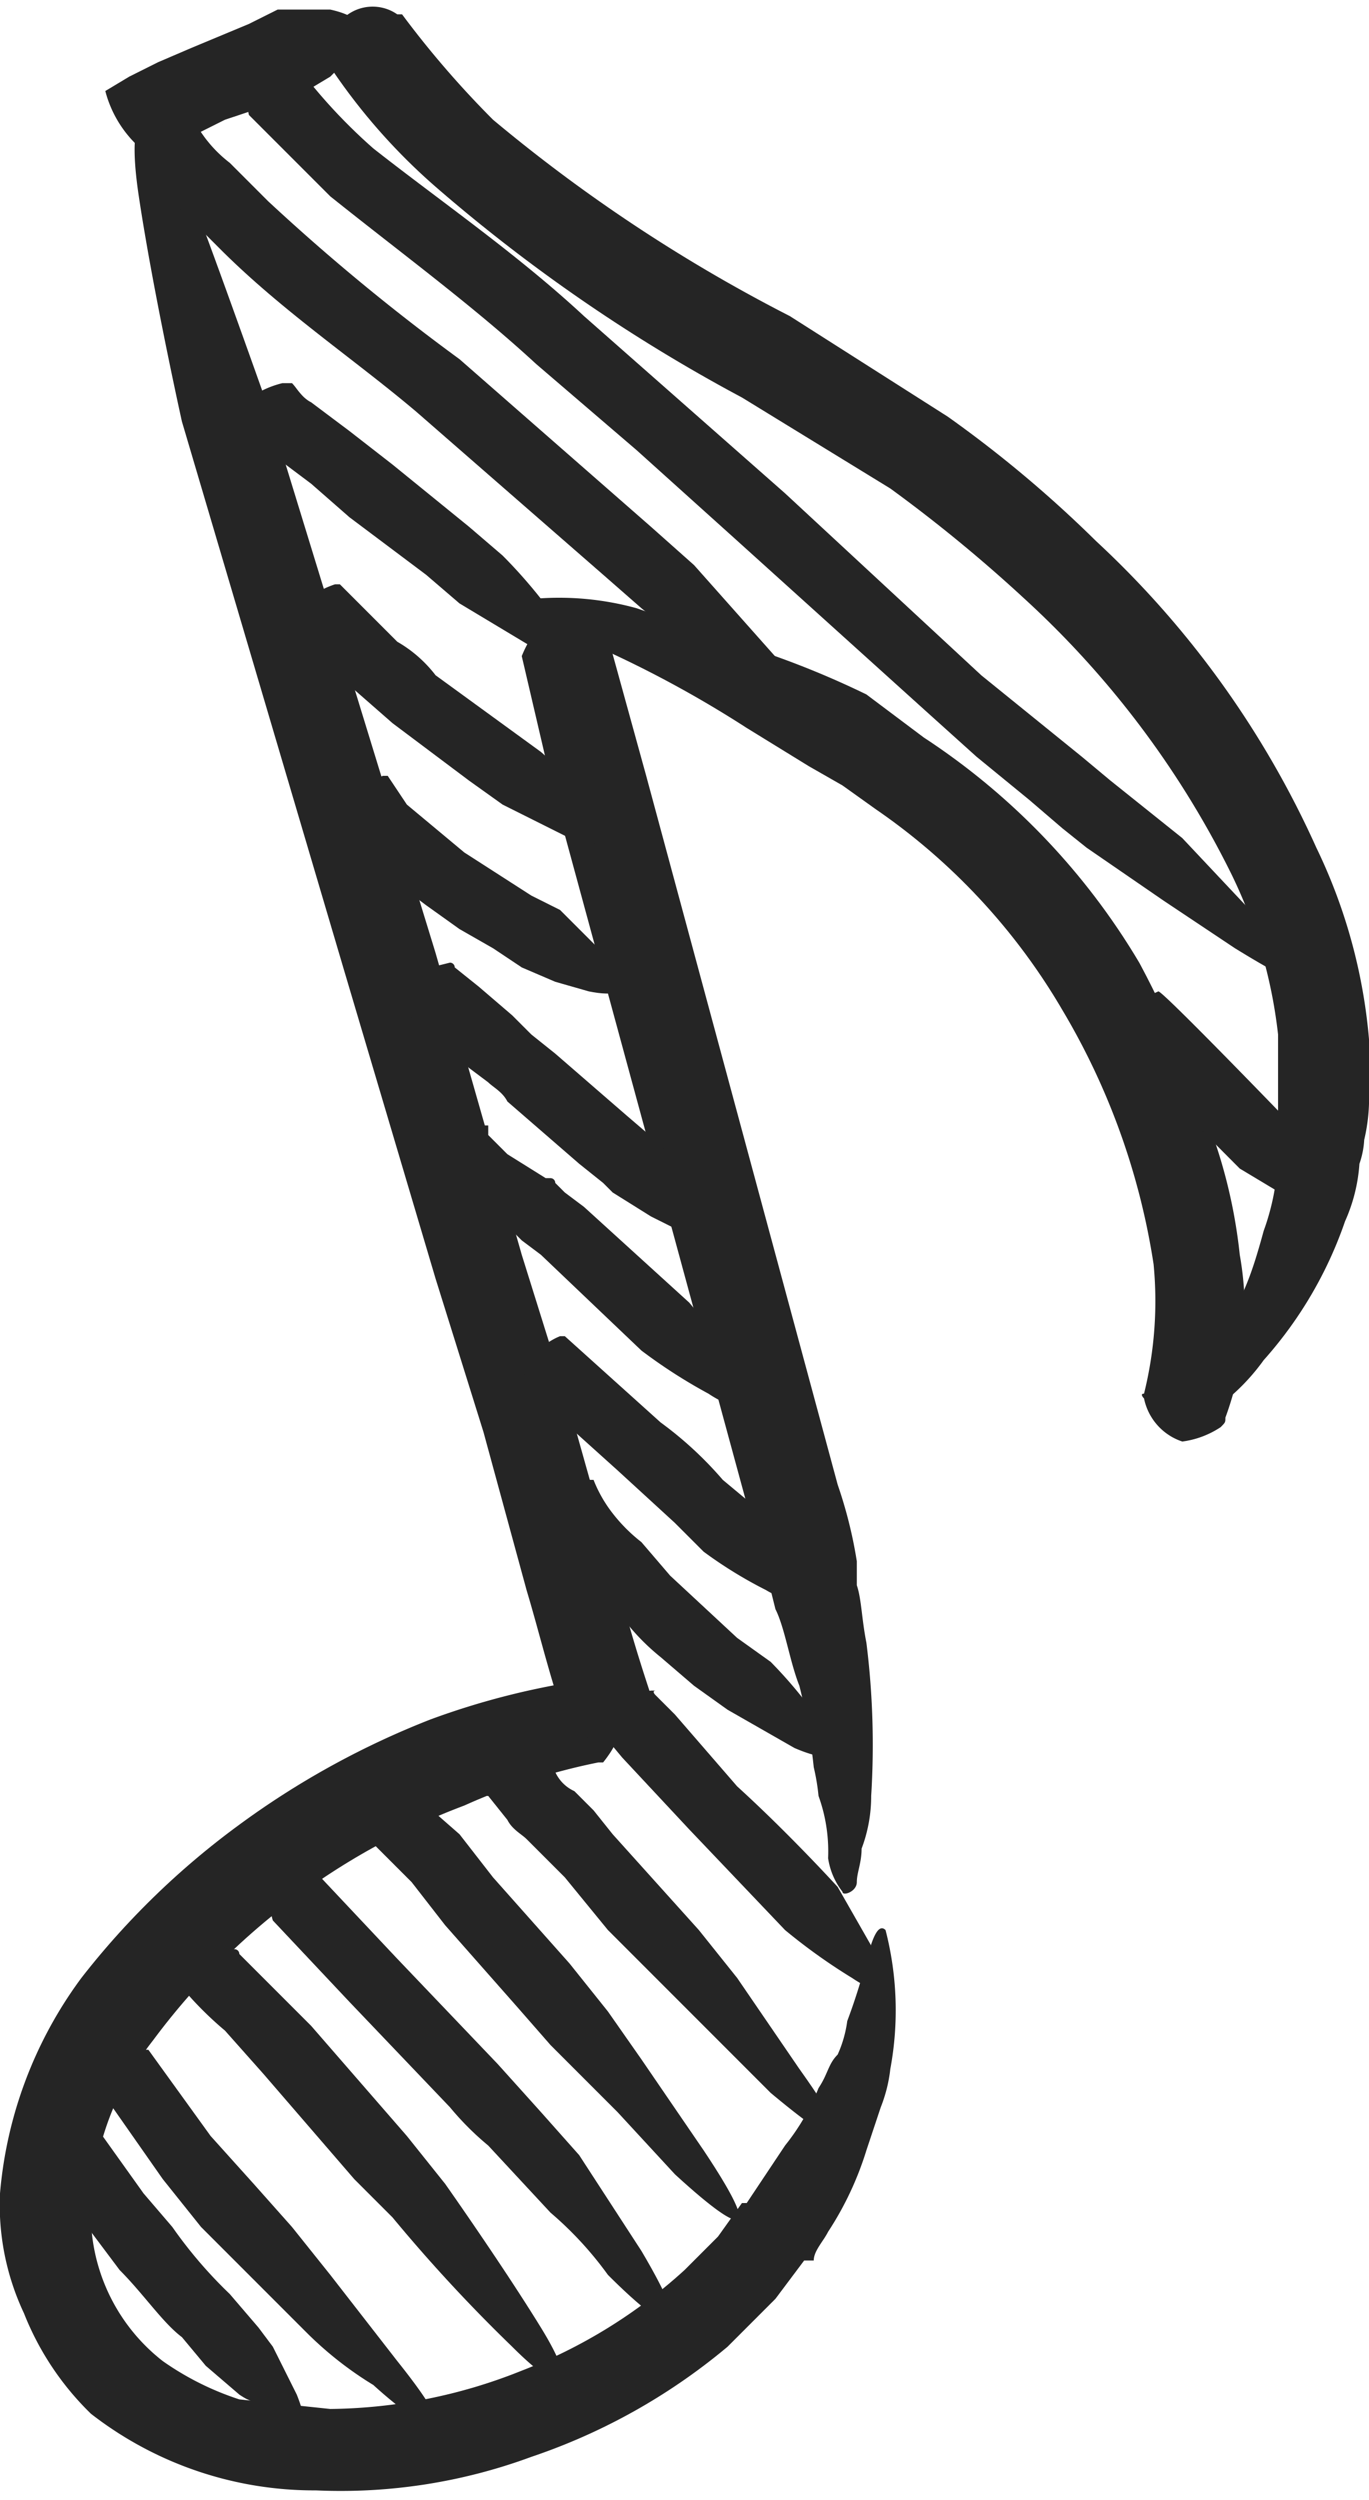 <svg id="a55761a2-7334-4d84-9176-7b6fedde0e93" data-name="Objects" xmlns="http://www.w3.org/2000/svg" viewBox="0 0 28.6 52.2">
  <defs>
    <style>
      .b14ed22a-4e49-46d4-a81b-08eed4e18a56 {
        fill: #252525;
      }
    </style>
  </defs>
  <g>
    <g>
      <path class="b14ed22a-4e49-46d4-a81b-08eed4e18a56" d="M566.7,900.3h.1a1.1,1.1,0,0,1,.7.6c.1.3.1.6-.3,1.1h-.1a13.1,13.1,0,0,0-2.8.9,14.4,14.4,0,0,0-6.5,4.9,6.1,6.1,0,0,0-1.3,3.5,3.9,3.9,0,0,0,1.5,3.2,6,6,0,0,0,1.6.8l1.9.2a11,11,0,0,0,4-.8,10.8,10.8,0,0,0,3.4-2.1l.4-.4.3-.3.5-.7h.1l.2-.3.6-.9a4.7,4.7,0,0,0,.7-1.2c.2-.3.2-.5.4-.7a2.5,2.5,0,0,0,.2-.7c.3-.8.4-1.3.5-1.6s.2-.4.3-.3a6.7,6.7,0,0,1,.1,2.9,3.1,3.1,0,0,1-.2.8l-.3.9a6.7,6.7,0,0,1-.8,1.7c-.1.2-.3.4-.3.6h-.2l-.6.8-.3.3-.3.3-.4.4a12.7,12.7,0,0,1-4.1,2.3,11.5,11.5,0,0,1-4.5.7,7.6,7.6,0,0,1-4.7-1.6,6,6,0,0,1-1.4-2.1,5.3,5.3,0,0,1-.5-2.5,8.8,8.8,0,0,1,1.7-4.5,16.6,16.6,0,0,1,3.3-3.2,17.5,17.5,0,0,1,4-2.2A16,16,0,0,1,566.7,900.3Z" transform="translate(-554.6 -865.2)"/>
      <path class="b14ed22a-4e49-46d4-a81b-08eed4e18a56" d="M568.2,900.6c.1,0,.1,0,0,.1a.9.9,0,0,1-.4.7c-.2.2-.5.3-1.1,0h-.2c-.4-1.1-.6-2-.9-3l-.9-3.3-1-3.2-1.9-6.4L558.4,874s-.6-2.7-.9-4.7.2-2.1,1-.2c0-.2,1.7,4.6,1.7,4.6l3.5,11.4,1.8,6.3,1,3.2.9,3.2C567.6,898.7,567.9,899.7,568.2,900.6Z" transform="translate(-554.6 -865.2)"/>
      <path class="b14ed22a-4e49-46d4-a81b-08eed4e18a56" d="M557.8,868.5h0a2.4,2.4,0,0,1-1-1.4h0l.5-.3.6-.3.7-.3,1.2-.5.6-.3h1.1c.9.2.7.6.4,1l-.4.4-.5.3-.5.2-.6.2-.6.2-.6.3-.4.3Z" transform="translate(-554.6 -865.2)"/>
      <path class="b14ed22a-4e49-46d4-a81b-08eed4e18a56" d="M561.5,866.6v-.2a.9.9,0,0,1,1.4-.9h.1a20,20,0,0,0,1.9,2.2,33.3,33.3,0,0,0,6.2,4.1l3.3,2.1a25.1,25.1,0,0,1,3.1,2.6,19.8,19.8,0,0,1,4.6,6.4,11.4,11.4,0,0,1,1.1,4V888a3.8,3.8,0,0,1-.1,1,1.8,1.8,0,0,1-.1.5,3.5,3.5,0,0,1-.3,1.2,8.5,8.5,0,0,1-1.7,2.9,4.4,4.4,0,0,1-1.3,1.2c-.3.2-.4.2-.4,0s.5-.9.9-1.8.5-1,.8-2.1a5,5,0,0,0,.3-1.6v-1.9h0v-.6a10.2,10.2,0,0,0-1-3.4,19.5,19.5,0,0,0-4.3-5.7,31.1,31.1,0,0,0-2.8-2.3l-3.1-1.9a34.7,34.7,0,0,1-6.4-4.4A12.6,12.6,0,0,1,561.5,866.6Z" transform="translate(-554.6 -865.2)"/>
      <path class="b14ed22a-4e49-46d4-a81b-08eed4e18a56" d="M580.2,894.8c0,.1,0,.1-.1.2a1.9,1.9,0,0,1-.8.3,1.2,1.2,0,0,1-.8-.9s-.1-.1,0-.1a8,8,0,0,0,.2-2.7,14.7,14.7,0,0,0-1.9-5.3,13.1,13.1,0,0,0-3.9-4.2l-.7-.5-.7-.4-1.3-.8a23.4,23.4,0,0,0-2.7-1.5c-1.5-.7-2-1-1.7-1.2a6.1,6.1,0,0,1,2.1.2l2.3.8a18.6,18.6,0,0,1,2.5,1l1.2.9a14.4,14.4,0,0,1,4.5,4.7,19.4,19.4,0,0,1,1.3,3,10.9,10.9,0,0,1,.8,3.1A6.5,6.5,0,0,1,580.2,894.8Z" transform="translate(-554.6 -865.2)"/>
      <path class="b14ed22a-4e49-46d4-a81b-08eed4e18a56" d="M565.5,878.9h0c.2-.5.7-1.3,1.7-.5a.1.1,0,0,1,.1.1l.8,2.9,4,14.8a9.4,9.4,0,0,1,.4,1.6v.5c.1.3.1.7.2,1.2a17.1,17.1,0,0,1,.1,3.2,3.1,3.1,0,0,1-.2,1.1c0,.3-.1.5-.1.7s-.3.3-.3.2a1.5,1.5,0,0,1-.3-.7,3.4,3.4,0,0,0-.2-1.3,4.5,4.5,0,0,0-.1-.6,12.2,12.2,0,0,0-.3-1.7c-.2-.5-.3-1.2-.5-1.6l-.2-.8a10.3,10.3,0,0,0-.4-1.4l-4-14.7Z" transform="translate(-554.6 -865.2)"/>
    </g>
    <path class="b14ed22a-4e49-46d4-a81b-08eed4e18a56" d="M555.4,910.3h0a1.4,1.4,0,0,1,1.1-.7h.1l.5.7.5.7.6.7a9.4,9.4,0,0,0,1.2,1.4l.6.7.3.4.5,1c.4,1-.1.8-.6.4s-.3-.2-.6-.4l-.7-.6-.5-.6c-.4-.3-.8-.9-1.3-1.4l-.6-.8-.6-.7Z" transform="translate(-554.6 -865.2)"/>
    <path class="b14ed22a-4e49-46d4-a81b-08eed4e18a56" d="M556.6,908.7h-.1c0-.4.2-1,1.1-.7h.1l1.3,1.8.9,1,.8.9.8,1,1.4,1.8c1.6,2,.6,1.5-.5.5a7.5,7.5,0,0,1-1.4-1.1l-1.4-1.4-.8-.8-.8-1Z" transform="translate(-554.6 -865.2)"/>
    <path class="b14ed22a-4e49-46d4-a81b-08eed4e18a56" d="M558.4,906.7v-.2a.7.7,0,0,1,.3-.6c.2-.1.5,0,.8,0a.1.1,0,0,1,.1.1l.7.7.8.8,2,2.3.8,1s1.2,1.7,2,3,.5,1.5-.6.4a33.2,33.2,0,0,1-2.5-2.7l-.8-.8-1.9-2.2-.8-.9A7.3,7.3,0,0,1,558.4,906.7Z" transform="translate(-554.6 -865.2)"/>
    <path class="b14ed22a-4e49-46d4-a81b-08eed4e18a56" d="M560.3,905.3h0c-.1-.3-.1-1,.9-.9h.1l1.6,1.7,2.1,2.2.9,1,.8.9,1.3,2c1.3,2.2.4,1.6-.7.5a7.4,7.4,0,0,0-1.2-1.3l-1.3-1.4a6,6,0,0,1-.8-.8l-2.1-2.2Z" transform="translate(-554.6 -865.2)"/>
    <path class="b14ed22a-4e49-46d4-a81b-08eed4e18a56" d="M562.3,903.6h0a.8.8,0,0,1,.2-.7c.1-.2.4-.2.8-.2a.1.1,0,0,0,.1.1l.8.7.7.9,1.6,1.8.8,1,.7,1,1.3,1.9c1.4,2.1.6,1.6-.6.5l-1.2-1.3-1.4-1.4-.7-.8-1.5-1.7-.7-.9Z" transform="translate(-554.6 -865.2)"/>
    <path class="b14ed22a-4e49-46d4-a81b-08eed4e18a56" d="M564.8,902.7a.1.1,0,0,1-.1-.1,1,1,0,0,1,.2-.7h1l.3.3a.8.8,0,0,0,.4.4l.4.4.4.5.9,1,.9,1,.8,1,1.3,1.9c1.5,2.1.6,1.5-.6.5l-1.3-1.3-1.3-1.3-.8-.8-.9-1.1-.4-.4-.4-.4c-.1-.1-.3-.2-.4-.4Z" transform="translate(-554.6 -865.2)"/>
    <path class="b14ed22a-4e49-46d4-a81b-08eed4e18a56" d="M566.9,900.8h.1a.4.4,0,0,1,.4-.3,2.1,2.1,0,0,0,.8,0h.1s-.1,0,0,.1l.4.4,1.3,1.5c1.1,1,2.1,2.1,2.1,2.1l.8,1.4c.6,1,.1.9-.5.5a12.1,12.1,0,0,1-1.4-1l-2-2.1-1.4-1.5-.5-.6Z" transform="translate(-554.6 -865.2)"/>
    <path class="b14ed22a-4e49-46d4-a81b-08eed4e18a56" d="M565.8,896.8h0c.1-.3.4-.6,1.1-.7h.1a2.8,2.8,0,0,0,.4.7,3.4,3.4,0,0,0,.6.6l.6.7,1.4,1.3.7.5a9.4,9.4,0,0,1,1,1.2c.7.9.2.9-.5.6l-.7-.4-.7-.4-.7-.5-.7-.6a4.6,4.6,0,0,1-.7-.7l-.8-.7-.6-.8Z" transform="translate(-554.6 -865.2)"/>
    <path class="b14ed22a-4e49-46d4-a81b-08eed4e18a56" d="M565.5,894.1h0a1.3,1.3,0,0,1,.8-1h.1l2,1.8a7.7,7.7,0,0,1,1.3,1.2l.6.5a11.8,11.8,0,0,1,.8,1.3c.5.8,0,.8-.5.5a9.1,9.1,0,0,1-1.3-.8l-.6-.6-1.2-1.1Z" transform="translate(-554.6 -865.2)"/>
    <path class="b14ed22a-4e49-46d4-a81b-08eed4e18a56" d="M563.7,889.5h0a.8.8,0,0,1,.2-.4,2,2,0,0,1,.8-.4h.1v.2l.4.4.8.5h.1a.1.1,0,0,1,.1.1l.2.2.4.3,2.2,2a6.5,6.5,0,0,1,.9,1.4c.6.9.1.9-.5.5a11,11,0,0,1-1.4-.9l-2.1-2-.4-.3-.2-.2h-.1l-.8-.6c-.3-.2-.5-.3-.6-.5Z" transform="translate(-554.6 -865.2)"/>
    <path class="b14ed22a-4e49-46d4-a81b-08eed4e18a56" d="M562.9,886h0c0-.2.1-.3.3-.5l.8-.2h0a.1.1,0,0,1,.1.1l.5.4.7.6.4.4.5.4,1.5,1.3.7.6,1,1.3c.8.9.2.9-.4.6l-.8-.4-.8-.5-.2-.2-.5-.4-1.5-1.3c-.1-.2-.3-.3-.4-.4l-.4-.3-.7-.6A2.5,2.5,0,0,1,562.9,886Z" transform="translate(-554.6 -865.2)"/>
    <path class="b14ed22a-4e49-46d4-a81b-08eed4e18a56" d="M561.6,882.2h0c0-.3.4-.6,1-.8h.1l.4.6.6.5.6.5,1.4.9.6.3,1,1c.6.8.1.8-.4.7l-.7-.2-.7-.3-.6-.4-.7-.4-.7-.5-.8-.6-.6-.6Z" transform="translate(-554.6 -865.2)"/>
    <path class="b14ed22a-4e49-46d4-a81b-08eed4e18a56" d="M560.7,878.3h0c0-.3.3-.7.9-.9h.1l.6.6.6.6a2.7,2.7,0,0,1,.8.7l2.2,1.6a7.2,7.2,0,0,1,1.1,1.2c.7.8.2.8-.5.6l-1.4-.7-.7-.5-1.6-1.2-.8-.7-.7-.6Z" transform="translate(-554.6 -865.2)"/>
    <path class="b14ed22a-4e49-46d4-a81b-08eed4e18a56" d="M559.5,874.1h0a.8.8,0,0,1,.2-.5,2,2,0,0,1,.8-.4h.2c.1.1.2.3.4.4l.8.6.9.7,1.6,1.3.7.6a10.6,10.6,0,0,1,1.1,1.3c.7.9.1.9-.5.6l-1.5-.9-.7-.6-1.6-1.2-.8-.7-.8-.6-.6-.4Z" transform="translate(-554.6 -865.2)"/>
    <path class="b14ed22a-4e49-46d4-a81b-08eed4e18a56" d="M557.6,868.5h0c-.1-.3.1-.9,1-.7h.1a2.7,2.7,0,0,0,.7.8l.8.8a43.9,43.9,0,0,0,4,3.3l4,3.5.9.8,2.4,2.7c1.6,2,.7,1.5-.5.6l-3-2.4-.8-.7-3.9-3.4c-1.3-1.1-2.8-2.1-4.1-3.4l-.8-.8A3.9,3.9,0,0,1,557.6,868.5Z" transform="translate(-554.6 -865.2)"/>
    <path class="b14ed22a-4e49-46d4-a81b-08eed4e18a56" d="M559.8,867.6h0c-.1-.4.1-1,1-.9h.1a11.4,11.4,0,0,0,1.5,1.6c1.4,1.1,3,2.2,4.4,3.5l4.2,3.7,4.1,3.8,2.1,1.7.6.5.5.4,1,.8,1.6,1.7c1.8,1.9.8,1.4-.5.6l-1.5-1-1.6-1.1-.5-.4-.7-.6-1.1-.9-1-.9-4.1-3.7-1-.9-1-.9-2.1-1.8c-1.3-1.2-2.8-2.3-4.3-3.5Z" transform="translate(-554.6 -865.2)"/>
    <path class="b14ed22a-4e49-46d4-a81b-08eed4e18a56" d="M577.8,886.8h0a2.2,2.2,0,0,1,1-.9h0c.1,0,2.8,2.8,2.8,2.8a3.7,3.7,0,0,1,.4,1c.4.7-.1.7-.5.5l-1-.6S577.8,886.9,577.8,886.8Z" transform="translate(-554.6 -865.2)"/>
  </g>
</svg>
